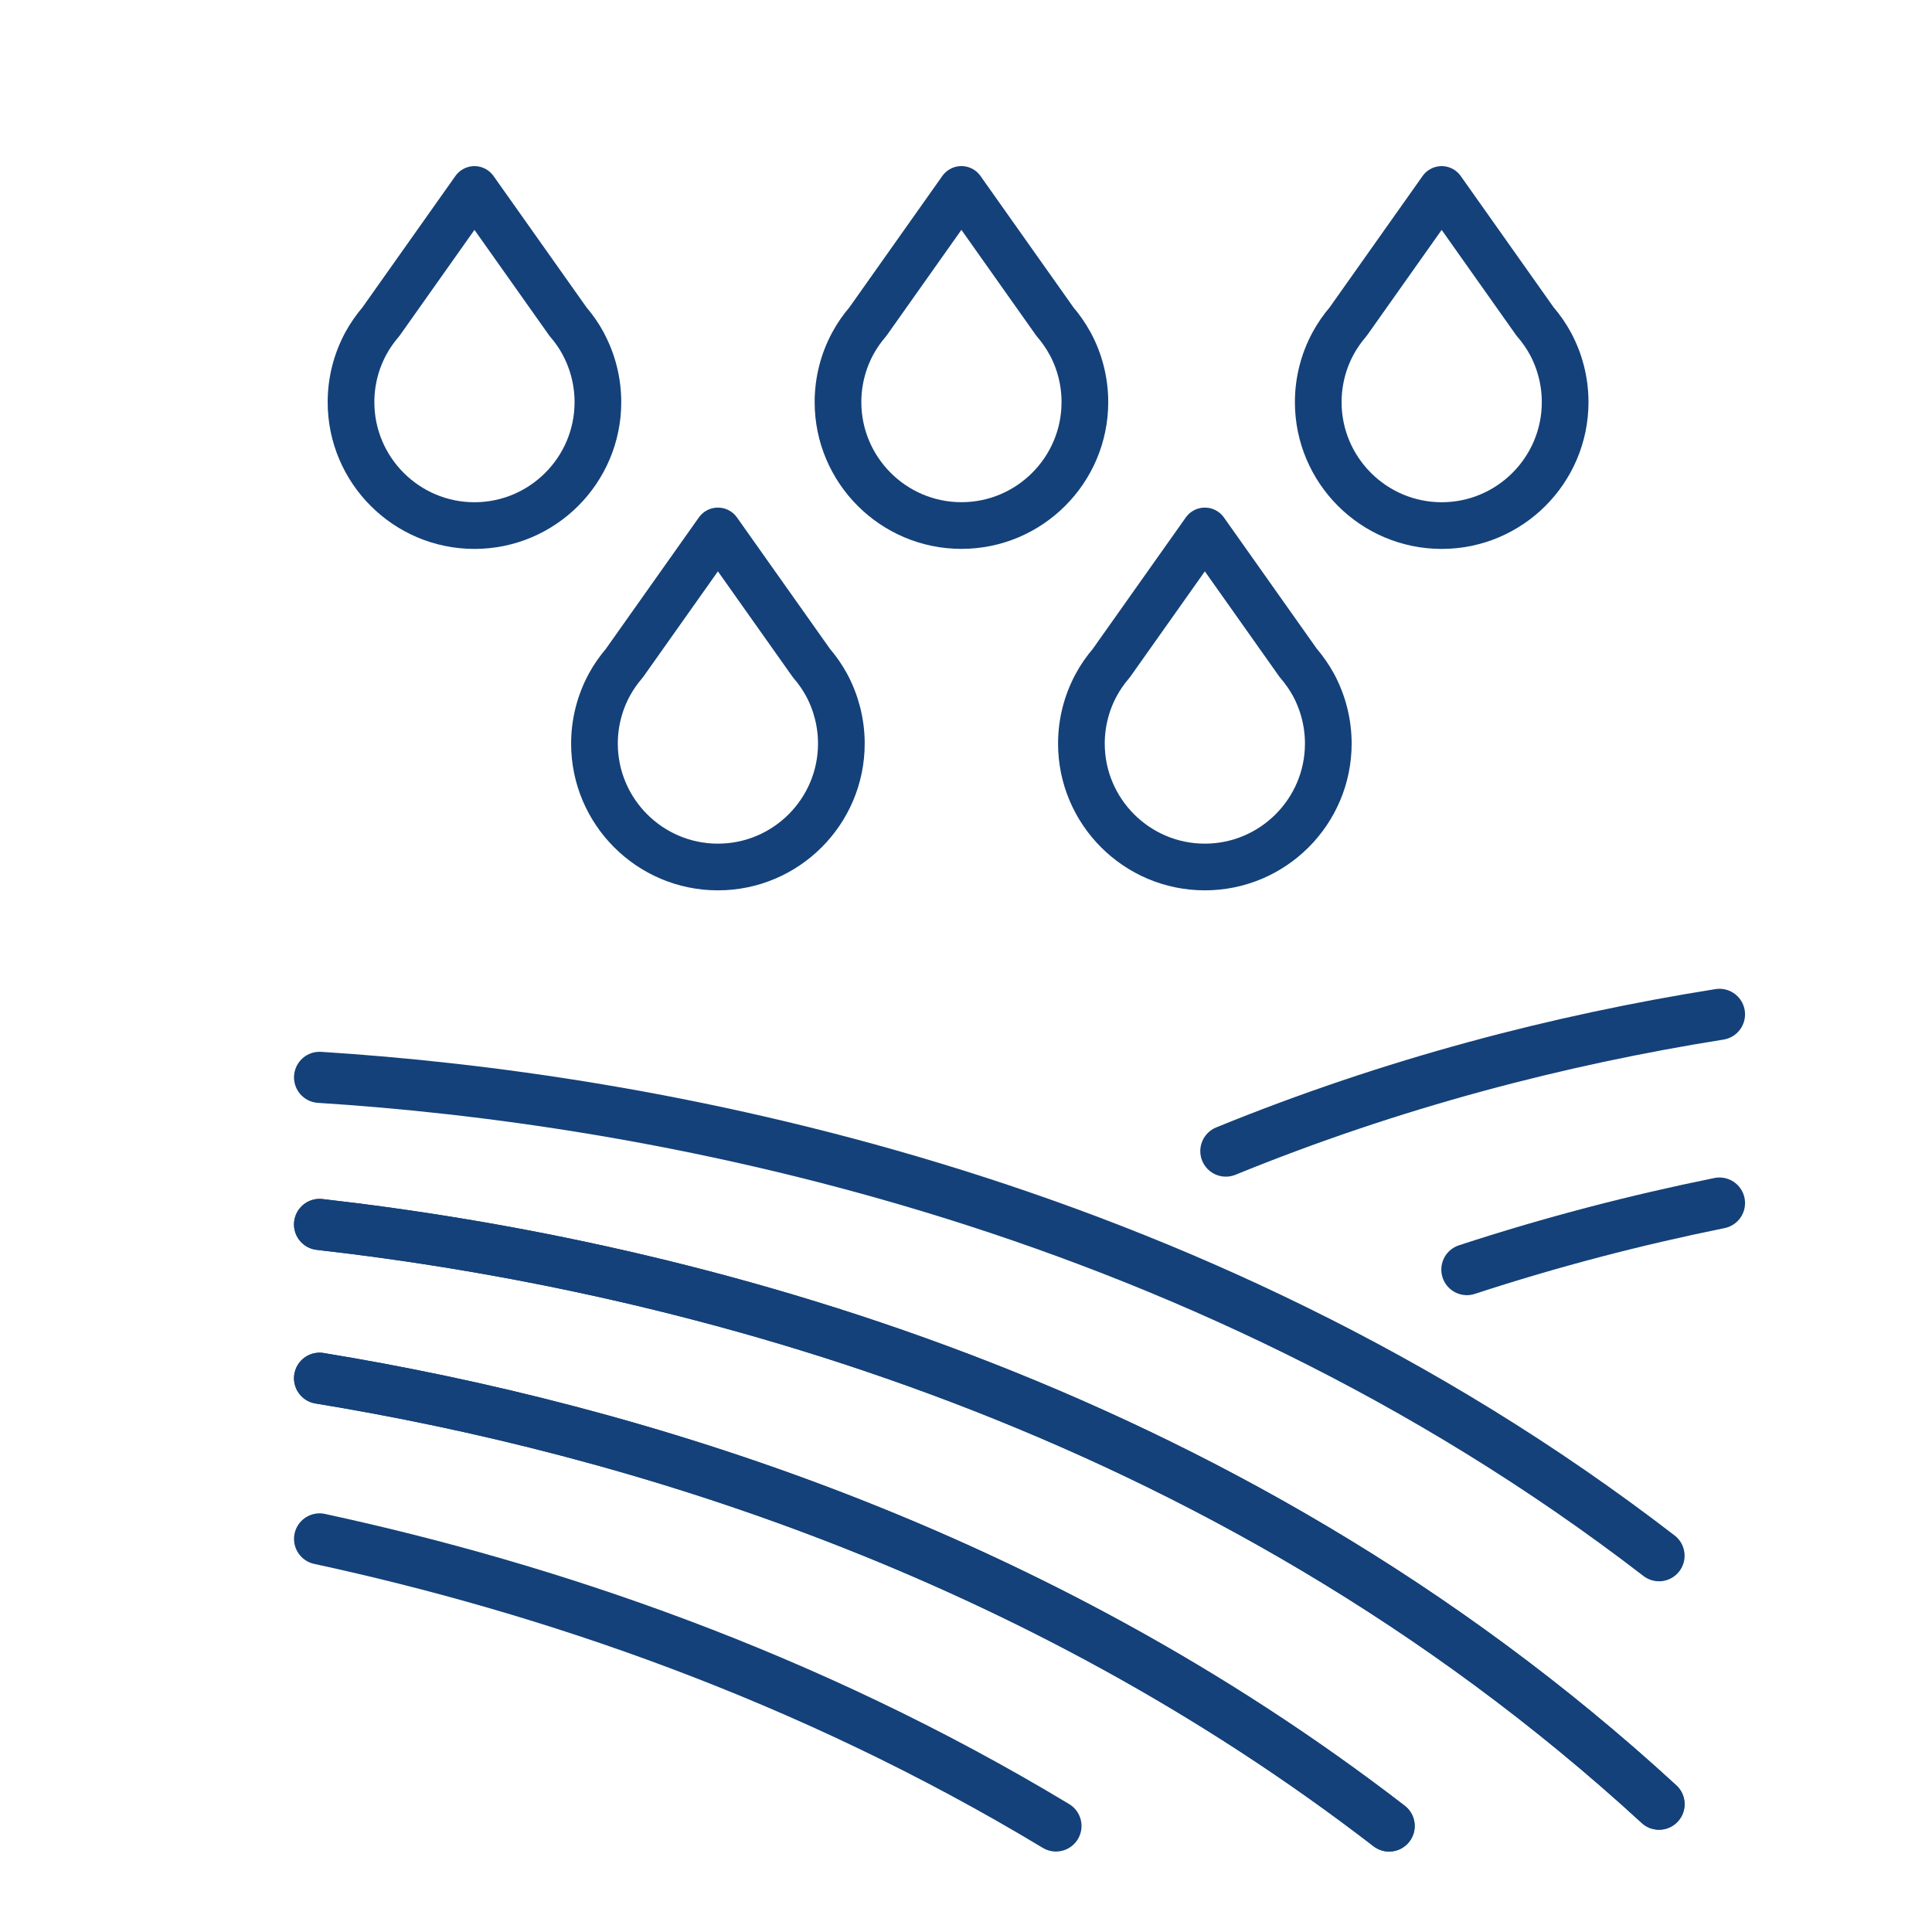 <?xml version='1.0' encoding='UTF-8'?>
<svg xmlns="http://www.w3.org/2000/svg" id="f" data-name="Arrosage" viewBox="0 0 453.54 453.54">
  <defs>
    <style>
      .ab {
        stroke-width: 12px;
      }

      .ab, .ac {
        fill: none;
        stroke: #144179;
        stroke-linecap: round;
        stroke-linejoin: round;
      }

      .ac {
        stroke-width: 10.96px;
      }
    </style>
  </defs>
  <path class="ac" d="M251.17,80.59c-.95-1.75-2.13-3.46-3.52-5.08l-21.96-31.04-21.95,31.03c-1.39,1.62-2.58,3.33-3.52,5.08-2.29,4.21-3.5,8.98-3.5,13.81,0,15.98,13,28.98,28.98,28.98s28.98-13,28.98-28.98c0-4.82-1.21-9.6-3.5-13.8Z"/>
  <path class="ac" d="M360.39,75.52l-21.96-31.04-21.96,31.04c-1.39,1.62-2.57,3.33-3.51,5.07-2.29,4.21-3.5,8.98-3.5,13.81,0,15.98,13,28.98,28.98,28.98s28.98-13,28.98-28.98c0-4.83-1.21-9.6-3.49-13.8-.94-1.73-2.12-3.44-3.52-5.07Z"/>
  <path class="ac" d="M136.87,80.59c-.94-1.74-2.12-3.45-3.52-5.07l-21.97-31.04-21.96,31.04c-1.4,1.63-2.58,3.34-3.52,5.07-2.29,4.21-3.5,8.98-3.5,13.81,0,15.98,13,28.98,28.98,28.98s28.98-13,28.98-28.98c0-4.82-1.21-9.6-3.5-13.8Z"/>
  <path class="ac" d="M304.8,155.68l-21.96-31.04-21.96,31.03c-1.39,1.63-2.58,3.33-3.52,5.08-2.29,4.21-3.5,8.99-3.5,13.8,0,15.98,13,28.98,28.98,28.98s28.98-13,28.98-28.98c0-4.81-1.21-9.59-3.5-13.82-.95-1.74-2.13-3.43-3.51-5.05Z"/>
  <path class="ac" d="M190.49,155.67l-21.96-31.03-21.96,31.03c-1.39,1.63-2.58,3.33-3.52,5.08-2.29,4.21-3.5,8.99-3.5,13.8,0,15.98,13,28.98,28.98,28.98s28.98-13,28.98-28.98c0-4.81-1.21-9.58-3.49-13.8-.95-1.75-2.13-3.45-3.53-5.08Z"/>
  <g>
    <g>
      <path class="ab" d="M75.02,361.26c53.36,11.54,114.14,31.98,172.87,67.39"/>
      <path class="ab" d="M326.1,428.65c-83.81-64.6-177.6-93.05-251.08-105.11"/>
      <path class="ab" d="M75.02,323.55c73.48,12.05,167.27,40.5,251.08,105.11"/>
      <path class="ab" d="M389.46,423.53c-103.27-94.86-229.21-126.4-314.44-136.09"/>
      <path class="ab" d="M75.02,287.44c85.23,9.69,211.18,41.23,314.44,136.09"/>
      <path class="ab" d="M389.46,365.21c-110.67-85.27-238.77-107.53-314.44-112.3"/>
    </g>
    <g>
      <path class="ab" d="M403.65,238.12c-37.68,6-76.78,16.14-115.88,32.1,39.1-15.96,78.2-26.1,115.88-32.1"/>
      <path class="ab" d="M344.35,298.04c19.94-6.53,39.77-11.66,59.3-15.62"/>
    </g>
  </g>
</svg>
